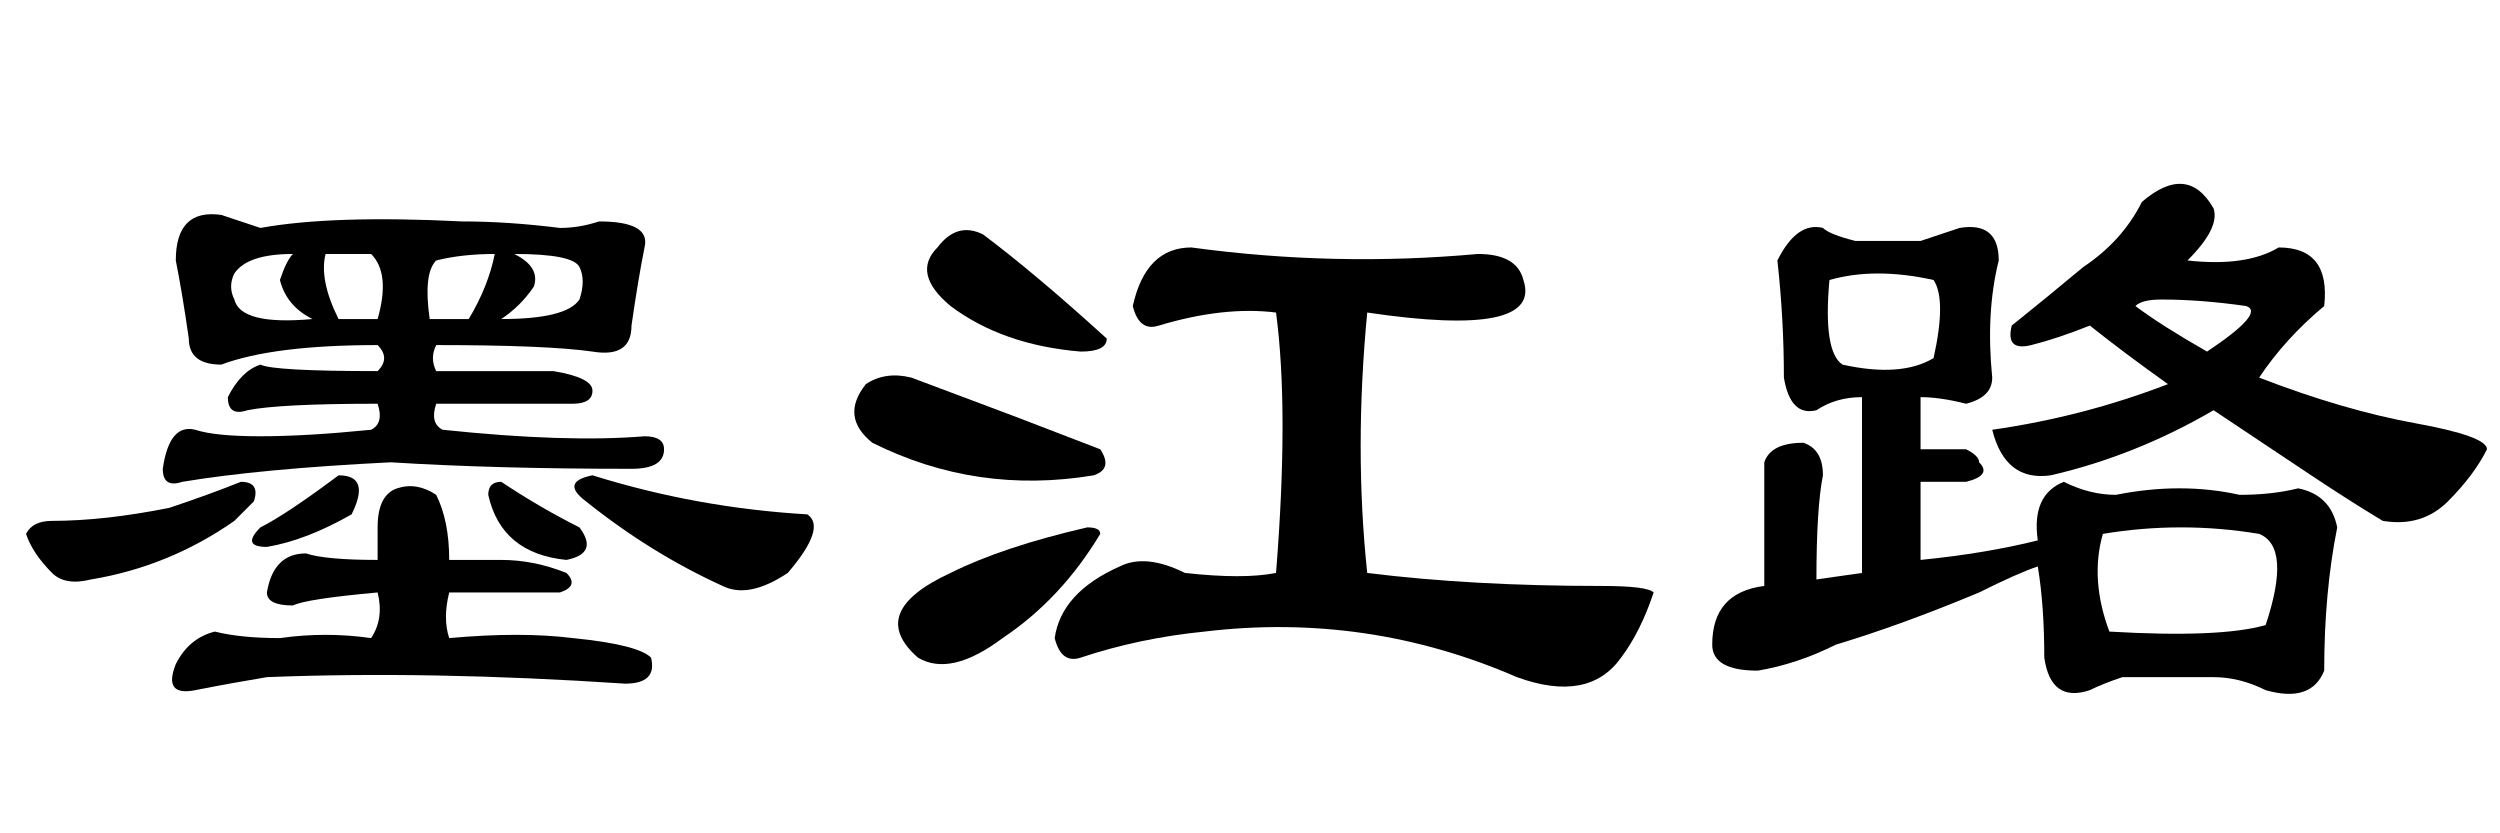 <?xml version='1.0' encoding='UTF-8'?>
<!-- This file was generated by dvisvgm 2.3.5 -->
<svg height='10.5pt' version='1.1' viewBox='-72 -74.051 31.5 10.5' width='31.5pt' xmlns='http://www.w3.org/2000/svg' xmlns:xlink='http://www.w3.org/1999/xlink'>
<defs>
<path d='M2.789 -6.316Q3.035 -6.234 3.281 -6.152Q4.184 -6.316 5.824 -6.234Q6.398 -6.234 7.055 -6.152Q7.301 -6.152 7.547 -6.234Q8.203 -6.234 8.121 -5.906Q8.039 -5.496 7.957 -4.922Q7.957 -4.512 7.465 -4.594Q6.891 -4.676 5.496 -4.676Q5.414 -4.512 5.496 -4.348H6.973Q7.465 -4.266 7.465 -4.102T7.219 -3.937H5.496Q5.414 -3.691 5.578 -3.609Q7.137 -3.445 8.121 -3.527Q8.367 -3.527 8.367 -3.363Q8.367 -3.117 7.957 -3.117Q6.234 -3.117 4.922 -3.199Q3.281 -3.117 2.297 -2.953Q2.051 -2.871 2.051 -3.117Q2.133 -3.691 2.461 -3.609Q2.707 -3.527 3.281 -3.527T4.676 -3.609Q4.84 -3.691 4.758 -3.937Q3.527 -3.937 3.117 -3.855Q2.871 -3.773 2.871 -4.02Q3.035 -4.348 3.281 -4.43Q3.445 -4.348 4.758 -4.348Q4.922 -4.512 4.758 -4.676Q3.445 -4.676 2.789 -4.43Q2.379 -4.43 2.379 -4.758Q2.297 -5.332 2.215 -5.742Q2.215 -6.398 2.789 -6.316ZM3.855 -2.051Q4.102 -1.969 4.758 -1.969V-2.379Q4.758 -2.789 5.004 -2.871T5.496 -2.789Q5.66 -2.461 5.66 -1.969H6.316Q6.727 -1.969 7.137 -1.805Q7.301 -1.641 7.055 -1.559H5.66Q5.578 -1.23 5.66 -0.984Q6.562 -1.066 7.219 -0.984Q8.039 -0.902 8.203 -0.738Q8.285 -0.41 7.875 -0.41Q5.414 -0.574 3.363 -0.492Q2.871 -0.41 2.461 -0.328T2.215 -0.656Q2.379 -0.984 2.707 -1.066Q3.035 -0.984 3.527 -0.984Q4.102 -1.066 4.676 -0.984Q4.84 -1.23 4.758 -1.559Q3.855 -1.477 3.691 -1.395Q3.363 -1.395 3.363 -1.559Q3.445 -2.051 3.855 -2.051ZM6.48 -5.824Q6.809 -5.66 6.727 -5.414Q6.562 -5.168 6.316 -5.004Q7.137 -5.004 7.301 -5.25Q7.383 -5.496 7.301 -5.66T6.48 -5.824ZM7.137 -1.969Q6.316 -2.051 6.152 -2.789Q6.152 -2.953 6.316 -2.953Q6.809 -2.625 7.301 -2.379Q7.547 -2.051 7.137 -1.969ZM3.937 -5.004Q3.609 -5.168 3.527 -5.496Q3.609 -5.742 3.691 -5.824Q3.117 -5.824 2.953 -5.578Q2.871 -5.414 2.953 -5.25Q3.035 -4.922 3.937 -5.004ZM4.676 -5.824H4.102Q4.02 -5.496 4.266 -5.004H4.758Q4.922 -5.578 4.676 -5.824ZM5.414 -5.004H5.906Q6.152 -5.414 6.234 -5.824Q5.824 -5.824 5.496 -5.742Q5.332 -5.578 5.414 -5.004ZM3.035 -2.953Q3.281 -2.953 3.199 -2.707Q3.117 -2.625 2.953 -2.461Q2.133 -1.887 1.148 -1.723Q0.82 -1.641 0.656 -1.805Q0.41 -2.051 0.328 -2.297Q0.41 -2.461 0.656 -2.461Q1.312 -2.461 2.133 -2.625Q2.625 -2.789 3.035 -2.953ZM4.266 -3.035Q4.676 -3.035 4.43 -2.543Q3.855 -2.215 3.363 -2.133Q3.035 -2.133 3.281 -2.379Q3.445 -2.461 3.691 -2.625T4.266 -3.035ZM7.465 -3.035Q8.777 -2.625 10.172 -2.543Q10.418 -2.379 9.926 -1.805Q9.434 -1.477 9.105 -1.641Q8.203 -2.051 7.383 -2.707Q7.055 -2.953 7.465 -3.035Z' id='g0-3544'/>
<path d='M4.512 -5.906Q6.316 -5.66 8.121 -5.824Q8.613 -5.824 8.695 -5.496Q8.941 -4.758 6.727 -5.086Q6.562 -3.363 6.727 -1.805Q8.039 -1.641 9.68 -1.641Q10.254 -1.641 10.336 -1.559Q10.172 -1.066 9.926 -0.738Q9.516 -0.164 8.613 -0.492Q6.727 -1.312 4.676 -1.066Q3.855 -0.984 3.117 -0.738Q2.871 -0.656 2.789 -0.984Q2.871 -1.559 3.609 -1.887Q3.937 -2.051 4.43 -1.805Q5.168 -1.723 5.578 -1.805Q5.742 -3.855 5.578 -5.086Q4.922 -5.168 4.102 -4.922Q3.855 -4.84 3.773 -5.168Q3.937 -5.906 4.512 -5.906ZM1.887 -6.07Q2.543 -5.578 3.445 -4.758Q3.445 -4.594 3.117 -4.594Q2.133 -4.676 1.477 -5.168Q0.984 -5.578 1.312 -5.906Q1.559 -6.234 1.887 -6.07ZM0.984 -4.266Q1.641 -4.02 2.297 -3.773L3.363 -3.363Q3.527 -3.117 3.281 -3.035Q1.805 -2.789 0.492 -3.445Q0.082 -3.773 0.41 -4.184Q0.656 -4.348 0.984 -4.266ZM1.477 -1.805Q2.133 -2.133 3.199 -2.379Q3.363 -2.379 3.363 -2.297Q2.871 -1.477 2.133 -0.984Q1.477 -0.492 1.066 -0.738Q0.41 -1.312 1.477 -1.805Z' id='g0-8591'/>
<path d='M5.988 -6.48Q6.562 -6.973 6.891 -6.398Q6.973 -6.152 6.562 -5.742Q7.301 -5.66 7.711 -5.906Q8.367 -5.906 8.285 -5.168Q7.793 -4.758 7.465 -4.266Q8.531 -3.855 9.434 -3.691T10.336 -3.363Q10.172 -3.035 9.844 -2.707T9.023 -2.461Q8.613 -2.707 8.121 -3.035T6.891 -3.855Q5.906 -3.281 4.84 -3.035Q4.266 -2.953 4.102 -3.609Q5.25 -3.773 6.316 -4.184Q5.742 -4.594 5.332 -4.922Q4.922 -4.758 4.594 -4.676T4.348 -4.922Q4.758 -5.25 5.25 -5.66Q5.742 -5.988 5.988 -6.48ZM6.809 -4.594Q7.547 -5.086 7.301 -5.168Q6.727 -5.25 6.234 -5.25Q5.988 -5.25 5.906 -5.168Q6.234 -4.922 6.809 -4.594ZM3.199 -5.988Q3.445 -6.07 3.691 -6.152Q4.184 -6.234 4.184 -5.742Q4.02 -5.086 4.102 -4.266Q4.102 -4.02 3.773 -3.937Q3.445 -4.02 3.199 -4.02V-3.363H3.773Q3.937 -3.281 3.937 -3.199Q4.102 -3.035 3.773 -2.953H3.199V-1.969Q4.02 -2.051 4.676 -2.215Q4.594 -2.789 5.004 -2.953Q5.332 -2.789 5.66 -2.789Q6.48 -2.953 7.219 -2.789Q7.629 -2.789 7.957 -2.871Q8.367 -2.789 8.449 -2.379Q8.285 -1.559 8.285 -0.574Q8.121 -0.164 7.547 -0.328Q7.219 -0.492 6.891 -0.492Q6.316 -0.492 5.742 -0.492Q5.496 -0.41 5.332 -0.328Q4.84 -0.164 4.758 -0.738Q4.758 -1.395 4.676 -1.887Q4.43 -1.805 3.937 -1.559Q2.953 -1.148 2.133 -0.902Q1.641 -0.656 1.148 -0.574Q0.574 -0.574 0.574 -0.902Q0.574 -1.559 1.23 -1.641V-3.199Q1.312 -3.445 1.723 -3.445Q1.969 -3.363 1.969 -3.035Q1.887 -2.625 1.887 -1.723L2.461 -1.805V-4.02Q2.133 -4.02 1.887 -3.855Q1.559 -3.773 1.477 -4.266Q1.477 -5.004 1.395 -5.742Q1.641 -6.234 1.969 -6.152Q2.051 -6.07 2.379 -5.988H3.199ZM3.363 -5.496Q2.625 -5.66 2.051 -5.496Q1.969 -4.594 2.215 -4.43Q2.953 -4.266 3.363 -4.512Q3.527 -5.25 3.363 -5.496ZM7.465 -2.297Q6.48 -2.461 5.496 -2.297Q5.332 -1.723 5.578 -1.066Q6.973 -0.984 7.547 -1.148Q7.875 -2.133 7.465 -2.297Z' id='g0-17183'/>
</defs>
<g id='page1'>
<use x='-72' xlink:href='#g0-3544' y='-65.027'/>
<use x='-61.5' xlink:href='#g0-8591' y='-65.027'/>
<use x='-51' xlink:href='#g0-17183' y='-65.027'/>
</g>
</svg>